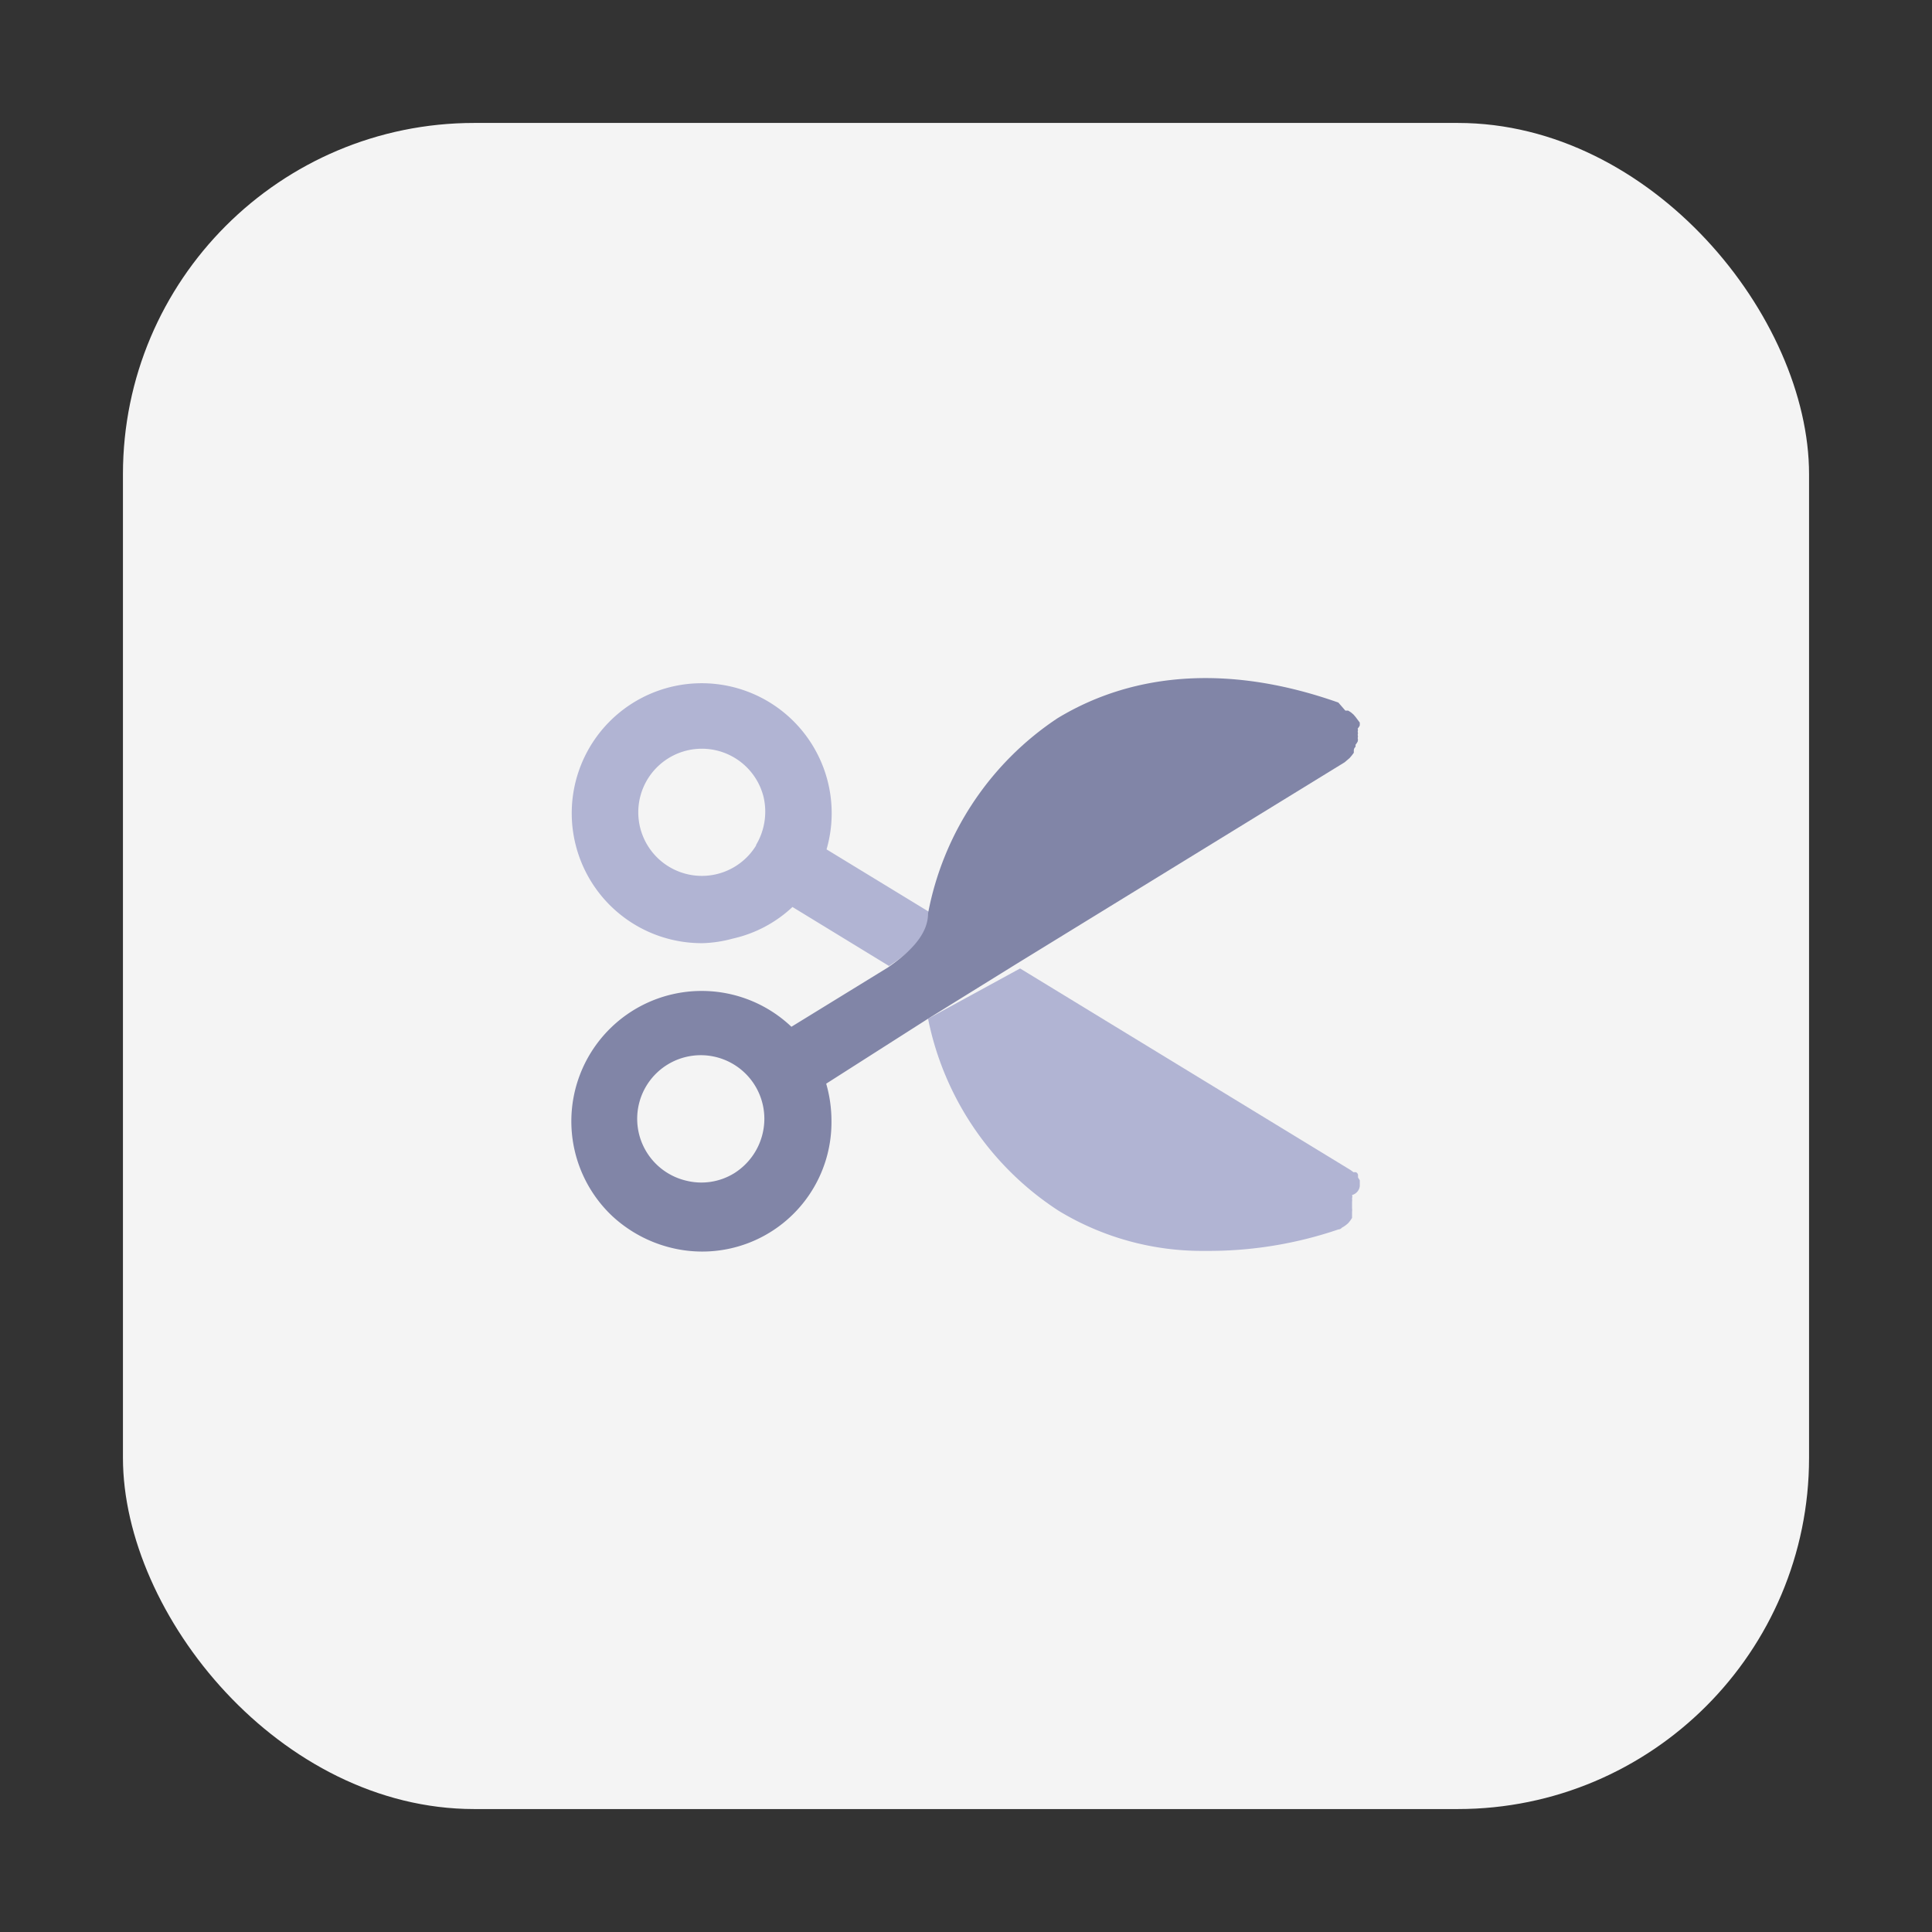 <svg id="Layer_1" data-name="Layer 1" xmlns="http://www.w3.org/2000/svg" viewBox="0 0 55 55"><rect x="0" y="0" width="55" height="55" fill="#333333" stroke="none"/><defs><style>.cls-1{fill:#f4f4f4;}.cls-2{fill:#b1b4d3;}.cls-3{fill:#8185a7;}</style></defs><rect class="cls-1" x="3.5" y="3.5" width="48" height="48" rx="10"/><g id="Layer_2" data-name="Layer 2"><g id="Layer_1-2" data-name="Layer 1-2"><path id="scissors" class="cls-2" d="M38.71,33.77v-.08s0-.06,0-.09l-.05-.08,0-.07s0-.05-.06-.08l-.07,0-.08-.06,0,0-9.41-5.74L26.42,29a8.51,8.51,0,0,0,3.72,5.47,7.86,7.86,0,0,0,4.17,1.14A11.44,11.44,0,0,0,38.1,35s.06,0,.1-.05l0,0a.83.83,0,0,0,.18-.13l0,0a.83.83,0,0,0,.11-.15l0,0,0,0,0-.09,0-.09a.29.29,0,0,0,0-.09v-.18a.52.52,0,0,0,0-.11.14.14,0,0,0,0-.09A.3.3,0,0,0,38.71,33.77ZM23.53,24.18A3.7,3.7,0,1,0,20,26.85a3.58,3.58,0,0,0,.86-.13,3.64,3.64,0,0,0,1.7-.9l2.75,1.68c.78-.51,1.16-1,1.14-1.54Zm-2-.12a1.81,1.81,0,1,1,.21-1.36A1.85,1.85,0,0,1,21.52,24.06Z"/><path class="cls-3" d="M38.71,20.65l0-.08-.06-.08,0,0,0,0-.06-.08-.06-.07-.07-.06-.08-.05-.08,0L38.1,20c-3-1.06-5.76-.91-8,.45A8.58,8.58,0,0,0,26.42,26c0,.51-.36,1-1.14,1.54l-2.75,1.69a3.71,3.71,0,0,0-5.11,5.38,3.79,3.79,0,0,0,1.68.91,3.68,3.68,0,0,0,4.57-3.61,3.82,3.82,0,0,0-.15-1.06L26.42,29l2.5-1.55,9.36-5.75,0,0,.07-.06.07-.06.06-.07.06-.08,0-.07s0-.06.05-.1V21.2a.47.47,0,0,0,.06-.09.17.17,0,0,0,0-.1.14.14,0,0,0,0-.09.14.14,0,0,0,0-.09.14.14,0,0,0,0-.09A.29.29,0,0,0,38.71,20.65Zm-17,11.62a1.83,1.83,0,0,1-.81,1.13,1.78,1.78,0,0,1-1.37.21,1.81,1.81,0,1,1,2.18-1.34Z"/></g></g></svg>